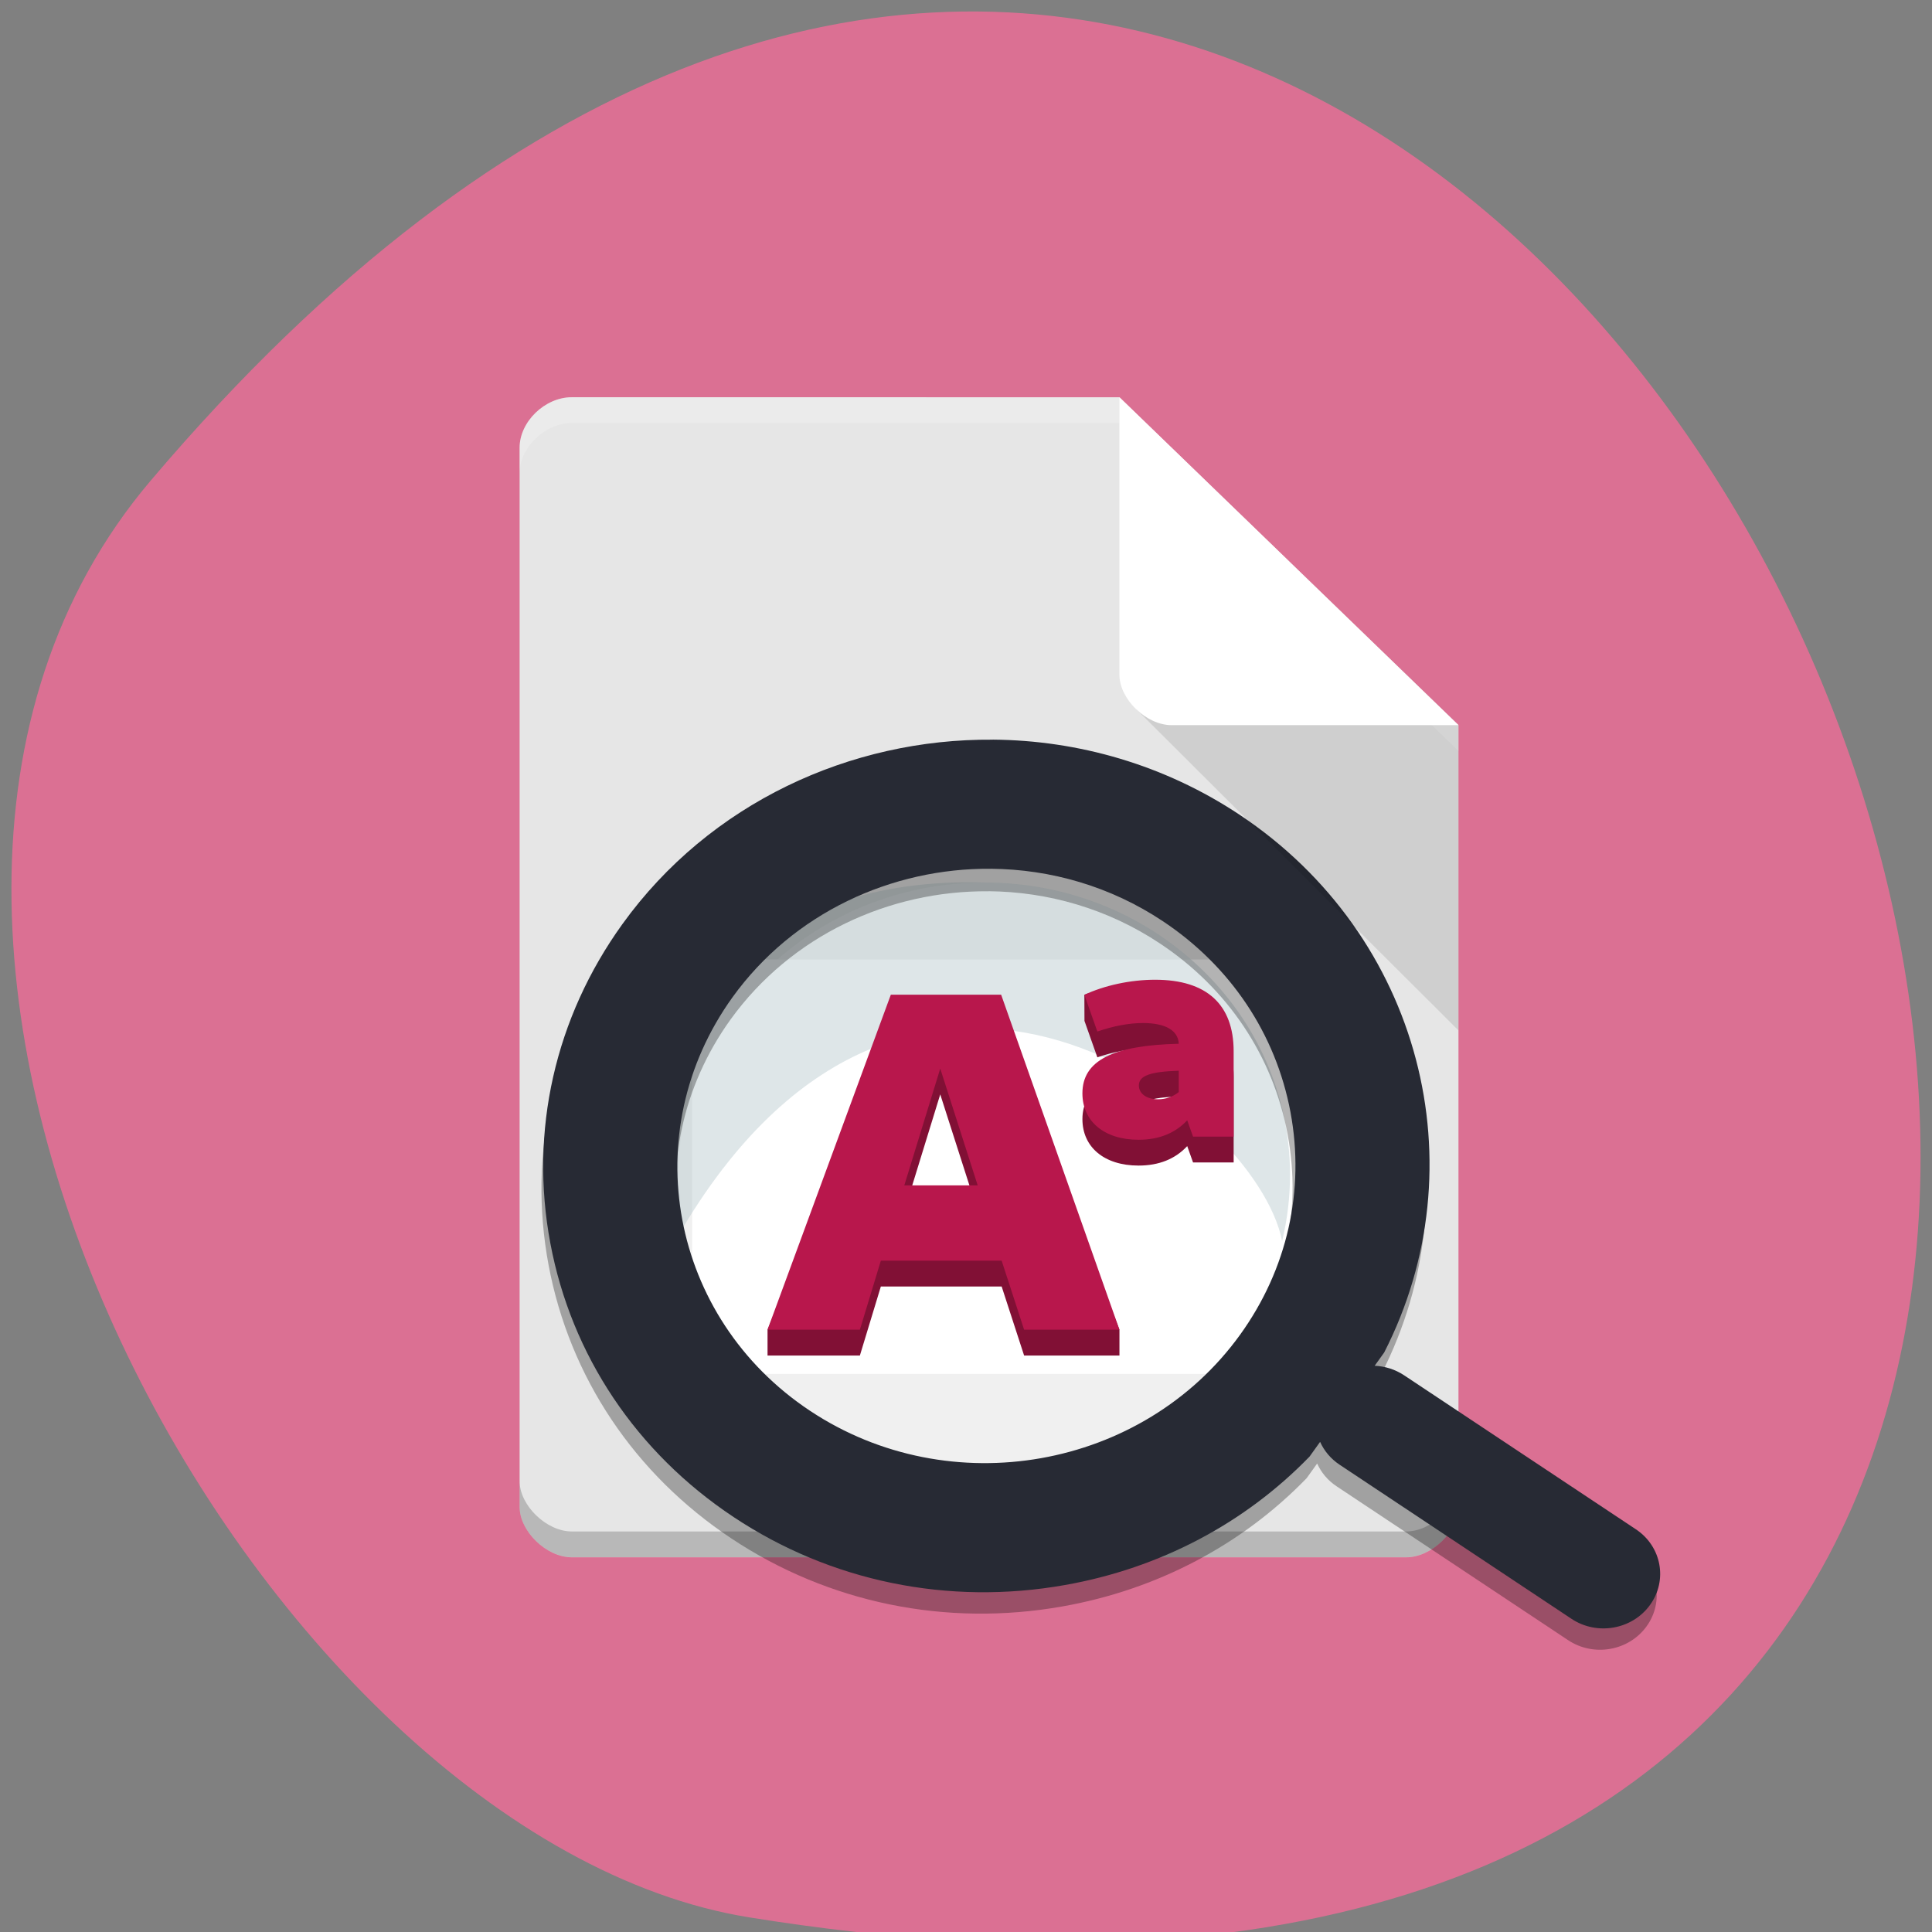 <svg xmlns="http://www.w3.org/2000/svg" viewBox="0 0 256 256"><rect x="0" y="0" width="256" height="256" fill="#808080" stroke="none"/><defs><clipPath><path d="m20.516 2.625 9.812 9.812h-8.305c-0.73 0-1.508-0.777-1.508-1.508z"/></clipPath><clipPath><path d="m20 2h11v11h-11z"/></clipPath></defs><path d="m 19.963 63.69 c 191.12 -225.34 374.9 237.98 79.31 190.37 -64.81 -10.438 -130.81 -129.65 -79.31 -190.37 z" fill="#db7093" color="#000"/><g transform="matrix(1.335 0 0 1.291 38.74 43.788)"><path d="m 27.733 6.853 c -2.666 0 -5.178 2.511 -5.178 5.178 v 108.71 c 0 2.511 2.666 5.178 5.178 5.178 h 82.83 c 2.511 0 5.178 -2.666 5.178 -5.178 v -80.23 l -33.656 -33.656 z" fill="#e6e6e6" stroke-width="3.969"/><g fill="#fff"><path d="m 39.681,64.56 h 60.823 V 107.1 H 39.681 z"/><path d="m 27.733 6.853 c -2.666 0 -5.178 2.511 -5.178 5.178 v 2.646 c 0 -2.666 2.511 -5.178 5.178 -5.178 h 54.35 l 33.657 33.657 v -2.646 l -33.657 -33.657 z" opacity="0.2" stroke-width="3.969"/></g><path d="m 22.555 118.09 v 2.646 c 0 2.511 2.666 5.178 5.178 5.178 h 82.83 c 2.511 0 5.178 -2.666 5.178 -5.178 v -2.646 c 0 2.511 -2.666 5.178 -5.178 5.178 h -82.83 c -2.511 0 -5.178 -2.666 -5.178 -5.178 z" opacity="0.2" stroke-width="0.353"/><g transform="matrix(1.337 0 0 1.337 -84.3 -163.12)"><g stroke-width="2.6"><ellipse ry="22.436" rx="22.696" cy="186.82" cx="114.41" opacity="0.4" fill="#fff"/><path d="m 114.41 164.38 c -16.15 -0.497 -25.361 9.756 -24.06 22.548 0 1.368 1.49 2.595 1.727 3.895 17.06 -29.37 42.532 -9.111 44.45 1.087 0.382 -1.636 0.588 -3.341 0.588 -5.094 -0.003 -12.39 -10.164 -22.436 -22.698 -22.436 z" opacity="0.4" fill="#acc0c7"/></g><path d="m 114.87 155.16 c -10.55 -0.089 -20.986 4.856 -27.447 14.13 -5.01 7.187 -6.906 15.877 -5.349 24.472 1.558 8.588 6.38 16.04 13.577 20.982 7.194 4.945 15.921 6.802 24.565 5.213 7.04 -1.287 13.331 -4.727 18.13 -9.841 l 0.783 -1.13 c 0.298 0.686 0.786 1.299 1.451 1.754 l 17.18 11.807 c 1.898 1.306 4.51 0.827 5.827 -1.066 1.321 -1.893 0.851 -4.485 -1.045 -5.791 l -17.18 -11.807 c -0.671 -0.459 -1.427 -0.696 -2.182 -0.73 l 0.705 -1.018 c 7.06 -14.277 2.775 -31.94 -10.725 -41.22 -5.579 -3.832 -11.951 -5.698 -18.281 -5.752 z m -0.142 9.892 c 4.415 0.039 8.856 1.342 12.743 4.02 5.02 3.448 8.378 8.64 9.462 14.631 1.087 5.993 -0.237 12.05 -3.728 17.06 -7.215 10.345 -21.52 12.961 -31.89 5.832 -10.369 -7.122 -12.944 -21.338 -5.736 -31.692 4.51 -6.464 11.791 -9.911 19.15 -9.846 z" opacity="0.3" stroke-width="0.265"/><path d="m 434.15 578.94 c -39.875 -0.338 -79.32 18.355 -103.74 53.39 -18.927 27.16 -26.1 60.01 -20.21 92.49 5.887 32.459 24.12 60.61 51.32 79.3 27.19 18.691 60.17 25.708 92.85 19.703 26.612 -4.865 50.38 -17.865 68.51 -37.2 l 2.961 -4.269 c 1.128 2.593 2.971 4.911 5.482 6.631 l 64.932 44.625 c 7.173 4.937 17.04 3.125 22.02 -4.03 4.991 -7.154 3.216 -16.95 -3.951 -21.887 h -0.002 l -64.947 -44.625 c -2.534 -1.736 -5.392 -2.631 -8.248 -2.758 l 2.666 -3.846 c 26.681 -53.959 10.487 -120.72 -40.537 -155.8 -21.09 -14.483 -45.17 -21.537 -69.09 -21.74 z m -0.535 37.39 c 16.685 0.147 33.472 5.073 48.16 15.182 18.966 13.03 31.664 32.655 35.762 55.3 4.108 22.65 -0.895 45.55 -14.09 64.48 -27.27 39.1 -81.33 48.988 -120.53 22.04 -39.19 -26.916 -48.922 -80.65 -21.68 -119.78 17.04 -24.432 44.565 -37.46 72.37 -37.22 z" transform="scale(0.265)" fill="#272a34"/></g><path d="m 85.63,69.29 c -2.448,0 -5.02,-2.066 -7.02,-1.1 l 0.01,2.674 1.279,3.74 c 1.642,-0.58 3.156,-0.87 4.54,-0.87 2.19,0 3.478,0.741 3.542,2.126 -6.57,0.161 -9.564,1.739 -9.564,5.088 0,2.866 2.158,4.766 5.571,4.766 2.029,0 3.639,-0.676 4.831,-1.997 l 0.579,1.675 h 4.03 v -8.759 c 0,-4.766 -2.641,-7.343 -7.793,-7.343 z M 59.4,70.826 47.163,102.564 v 2.646 h 9.166 L 58.41,98.125 H 70.4 l 2.229,7.085 h 9.463 v -2.646 L 70.35,70.826 z m 4.905,7.58 3.716,11.989 h -7.283 z m 23.675,0.223 v 2.19 c -0.58,0.483 -1.288,0.741 -2.061,0.741 -1.127,0 -1.9,-0.58 -1.9,-1.417 0,-0.998 1.095,-1.417 3.961,-1.514 z" fill="#811035"/><path d="m 85.63,66.64 c -2.448,0 -5.02,0.58 -7.02,1.546 l 1.288,3.768 c 1.642,-0.58 3.156,-0.87 4.54,-0.87 2.19,0 3.478,0.741 3.542,2.126 -6.57,0.161 -9.564,1.739 -9.564,5.088 0,2.866 2.158,4.766 5.571,4.766 2.029,0 3.639,-0.676 4.831,-1.997 l 0.579,1.675 h 4.03 v -8.759 c 0,-4.766 -2.641,-7.343 -7.793,-7.343 z M 59.4,68.176 47.163,102.559 h 9.166 L 58.41,95.474 H 70.4 l 2.229,7.085 h 9.463 L 70.35,68.176 z m 4.905,7.58 3.716,11.989 h -7.283 z m 23.675,0.223 v 2.19 c -0.58,0.483 -1.288,0.741 -2.061,0.741 -1.127,0 -1.9,-0.58 -1.9,-1.417 0,-0.998 1.095,-1.417 3.961,-1.514 z" fill="#b8174c"/><path d="m 98.9,23.667 -15.171,15.171 32.01,33 v -31.33 z" opacity="0.1" stroke-width="0.265"/><path d="m 82.09 6.853 l 33.657 33.657 h -28.479 c -2.511 0 -5.178 -2.666 -5.178 -5.178 z" fill="#fff" stroke-width="0.353"/></g></svg>